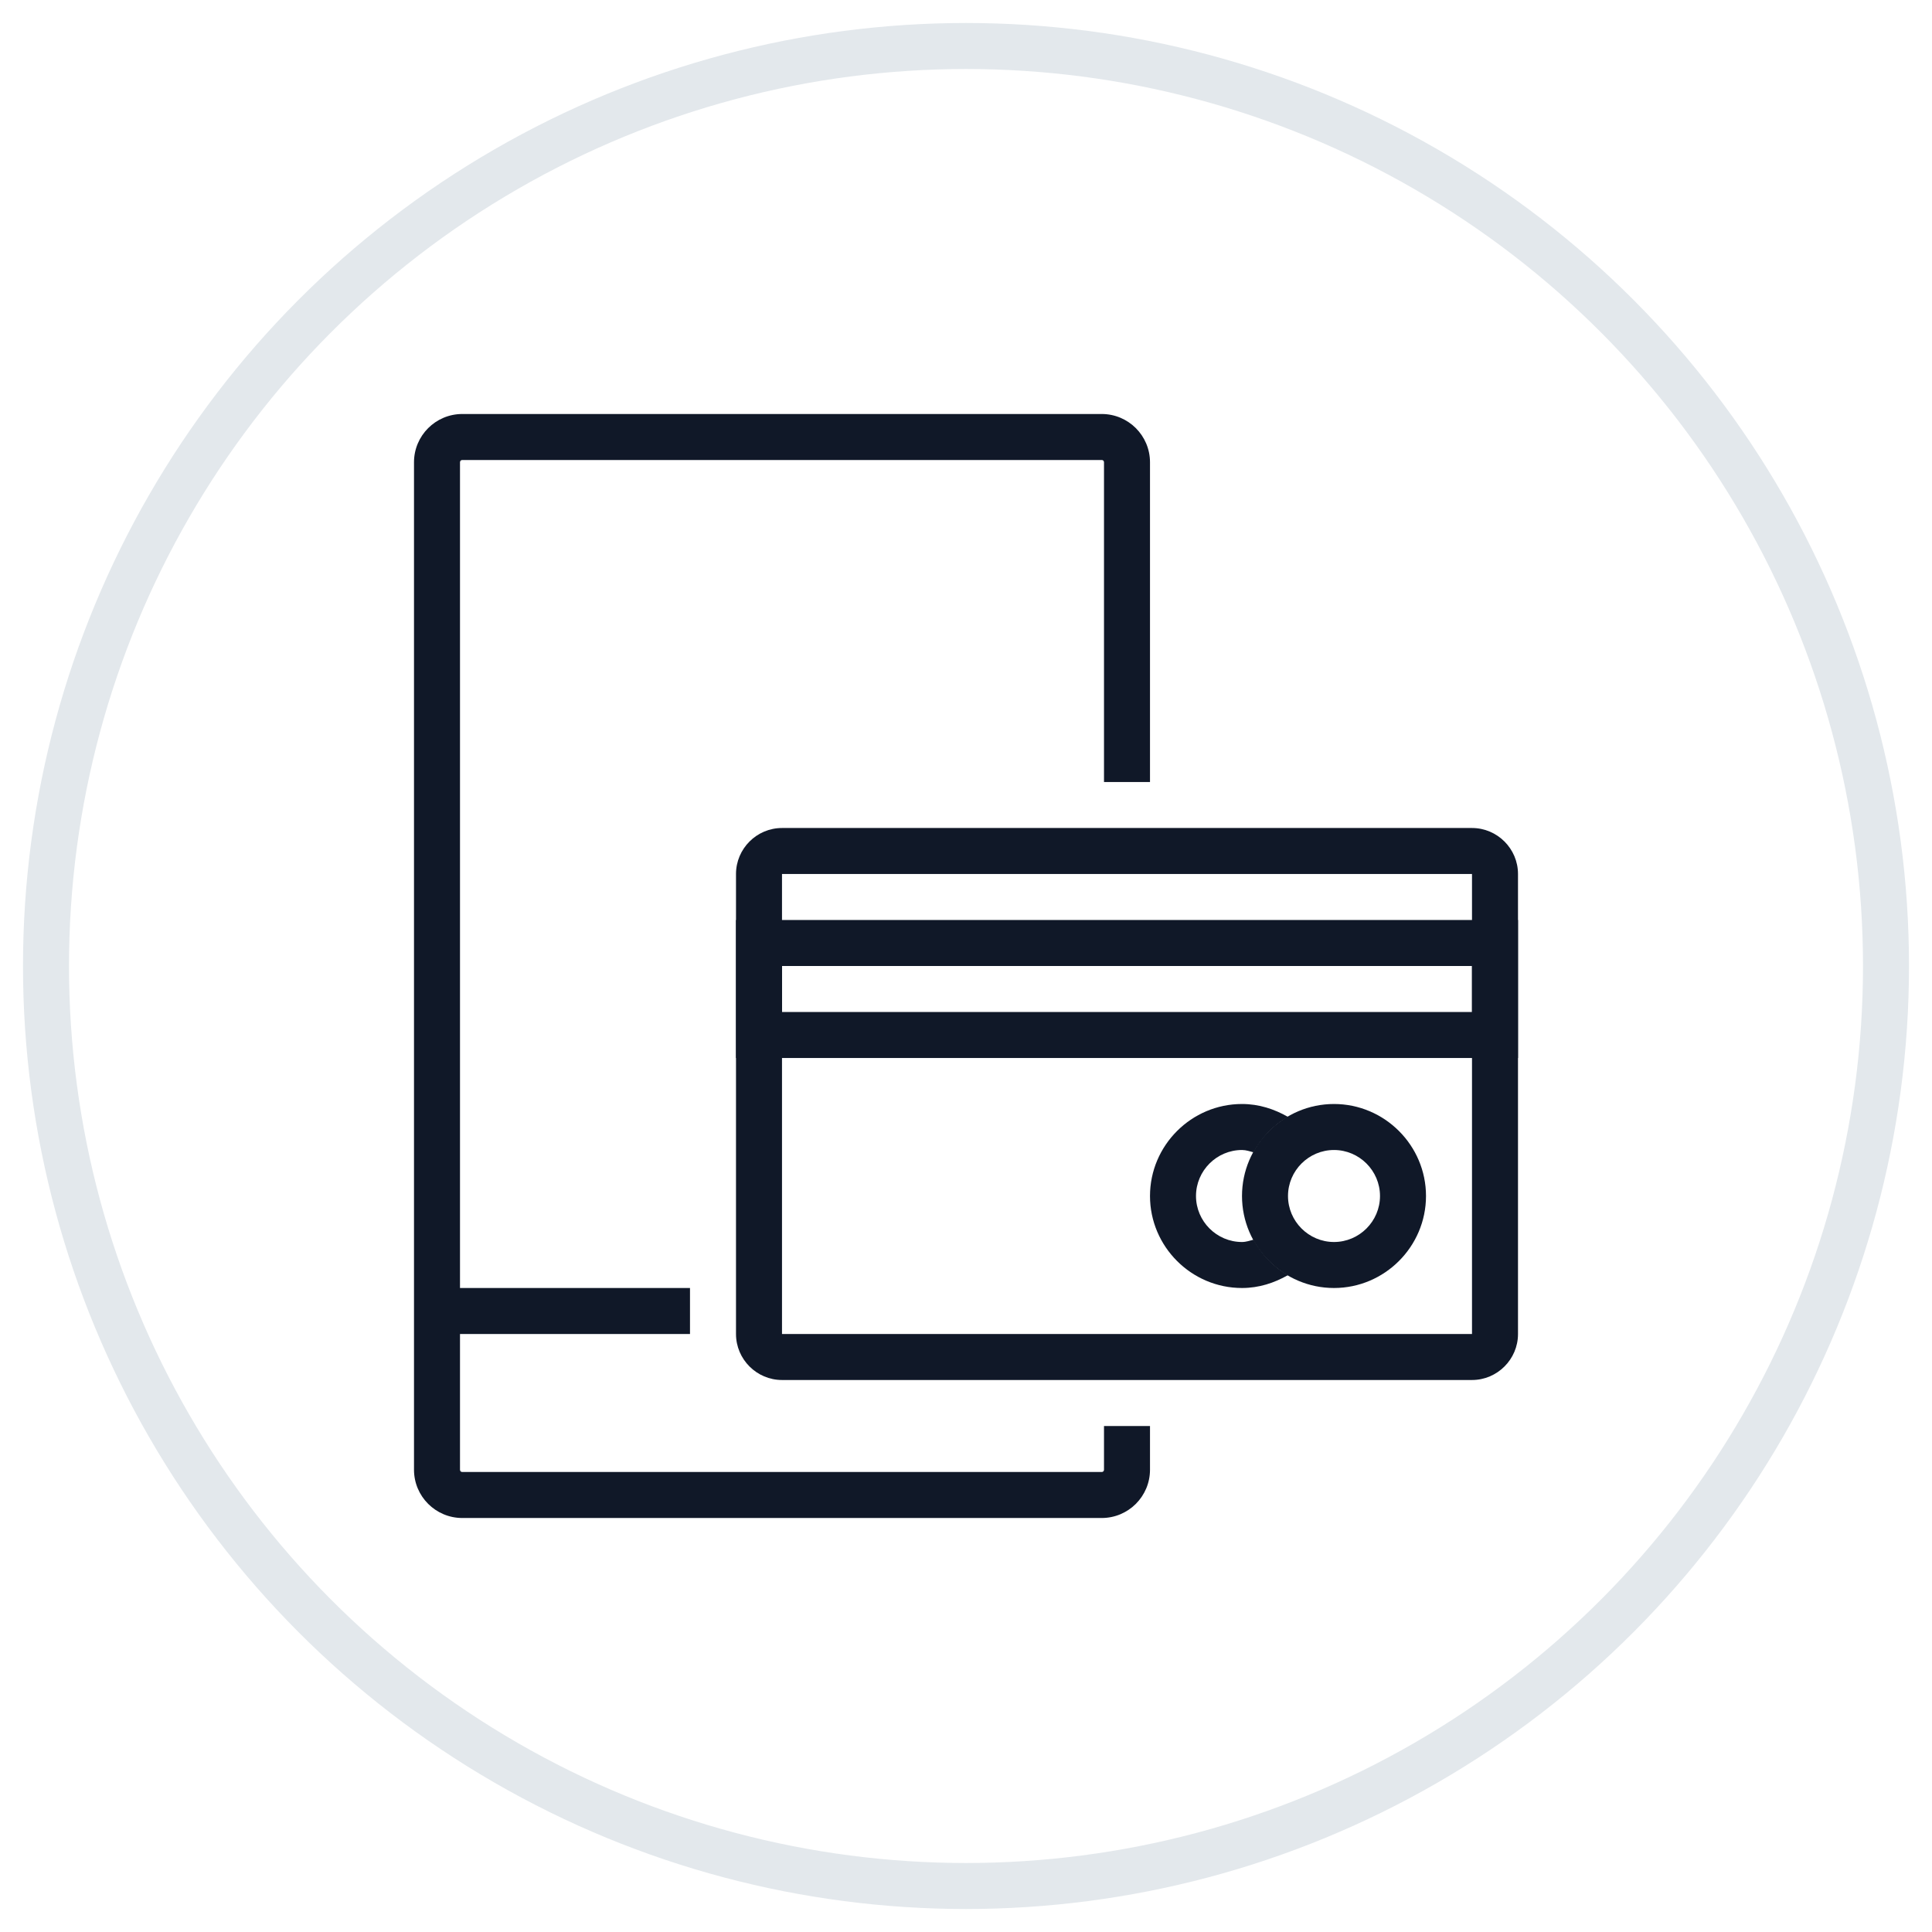 <?xml version="1.0" encoding="UTF-8"?>
<svg width="42px" height="42px" viewBox="0 0 42 42" version="1.1" xmlns="http://www.w3.org/2000/svg" xmlns:xlink="http://www.w3.org/1999/xlink">
    <!-- Generator: Sketch 57.1 (83088) - https://sketch.com -->
    <title>087-G40px</title>
    <desc>Created with Sketch.</desc>
    <g id="NEW_icons" stroke="none" stroke-width="1" fill="none" fill-rule="evenodd">
        <g id="icons_UD_new-Copy" transform="translate(-1526, -11309)">
            <g id="087-G40px" transform="translate(1527, 11310)">
                <circle id="Oval-Copy-580" stroke="#E3E8EC" cx="20" cy="20" r="20"></circle>
                <g id="087-B32px-Copy" transform="translate(4, 4)">
                    <path d="M19,26 L19,26.95 C19,26.98 18.98,27 18.95,27 L5.05,27 C5.02,27 5,26.98 5,26.95 L5,24 L10,24 L10,23 L5,23 L5,5.05 C5,5.02 5.02,5 5.05,5 L18.95,5 C18.98,5 19,5.02 19,5.05 L19,12 L20,12 L20,5.05 C20,4.47 19.53,4 18.95,4 L5.05,4 C4.47,4 4,4.47 4,5.05 L4,23 L4,24 L4,26.95 C4,27.53 4.47,28 5.05,28 L18.95,28 C19.53,28 20,27.53 20,26.95 L20,26 L19,26 Z" id="Path" fill="#101828" fill-rule="nonzero"></path>
                    <path d="M27,14 L27,24 L12,24 L12,14 L27,14 L27,14 Z M27,13 L12,13 C11.45,13 11,13.45 11,14 L11,24 C11,24.55 11.45,25 12,25 L27,25 C27.55,25 28,24.55 28,24 L28,14 C28,13.45 27.55,13 27,13 L27,13 Z" id="Shape" fill="#101828" fill-rule="nonzero"></path>
                    <path d="M27,16 L27,17 L12,17 L12,16 L27,16 L27,16 Z M28,15 L11,15 L11,18 L28,18 L28,15 L28,15 Z" id="Shape" fill="#101828" fill-rule="nonzero"></path>
                    <path d="M22.25,21.95 C22.17,21.97 22.09,22 22,22 C21.45,22 21,21.55 21,21 C21,20.45 21.45,20 22,20 C22.09,20 22.17,20.03 22.25,20.05 C22.43,19.73 22.68,19.46 23,19.28 C22.7,19.11 22.37,19 22,19 C20.9,19 20,19.9 20,21 C20,22.1 20.9,23 22,23 C22.37,23 22.7,22.89 23,22.72 C22.68,22.54 22.43,22.27 22.25,21.95 Z" id="Path" fill="#101828" fill-rule="nonzero"></path>
                    <path d="M24,20 C24.55,20 25,20.45 25,21 C25,21.55 24.55,22 24,22 C23.45,22 23,21.55 23,21 C23,20.45 23.45,20 24,20 L24,20 Z M24,19 C22.9,19 22,19.9 22,21 C22,22.1 22.9,23 24,23 C25.1,23 26,22.1 26,21 C26,19.9 25.1,19 24,19 L24,19 Z" id="Shape" fill="#101828" fill-rule="nonzero"></path>
                    <rect id="Rectangle" x="0" y="0" width="32" height="32"></rect>
                </g>
            </g>
        </g>
    </g>
</svg>